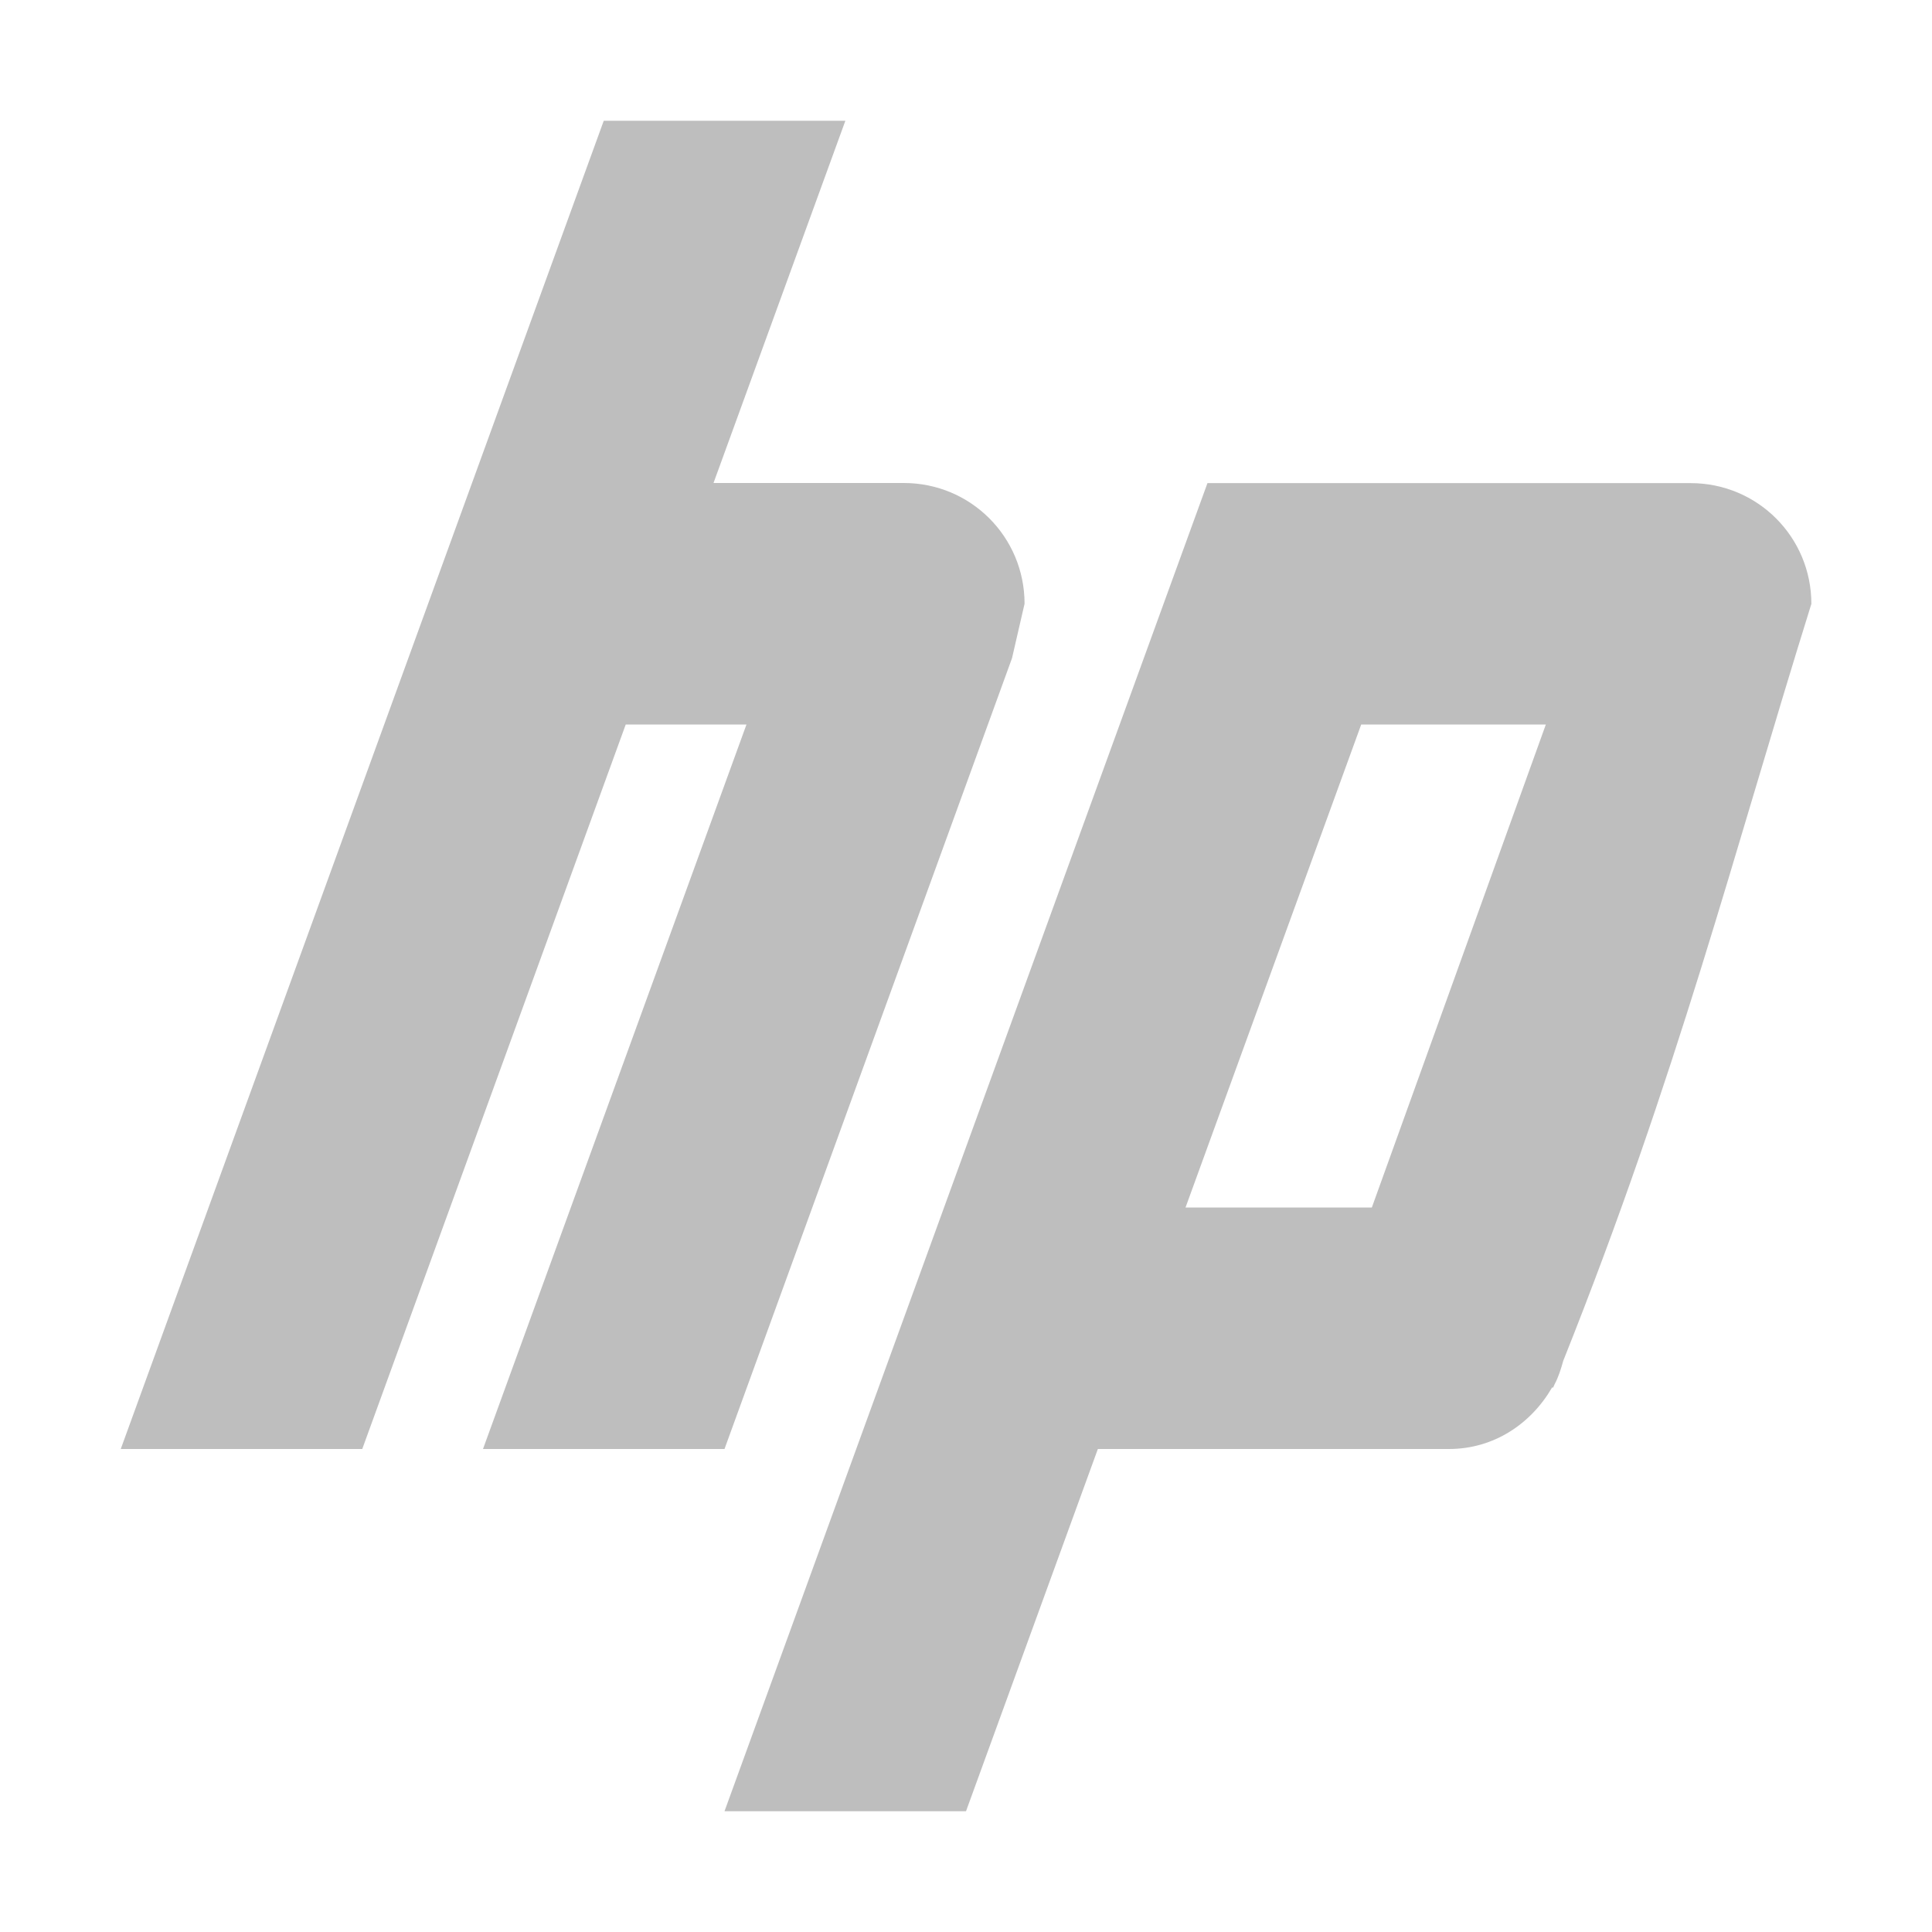 <svg width="16" height="16" version="1.1" xmlns="http://www.w3.org/2000/svg">
	<path d="m5 1-4 11h2l2.182-6h1l-2.182 6h2l2.381-6.549 0.104-0.451c0-0.554-0.446-1-1-1h-1.576l1.092-3h-2zm5 3-4 11h2l1.092-3h0.424 1.484 1c0.372 0 0.681-0.21 0.854-0.51l0.008 0.002c4e-3 -0.01 0.008-0.018 0.012-0.027 0.033-0.062 0.053-0.127 0.072-0.195 0.951-2.383 1.409-4.2 2.055-6.269 0-0.554-0.446-1-1-1h-2-0.484-1.516zm1.273 2h0.242 1.287l-1.441 4h-1.543l1.455-4z" fill="#bebebe"/>
</svg>
